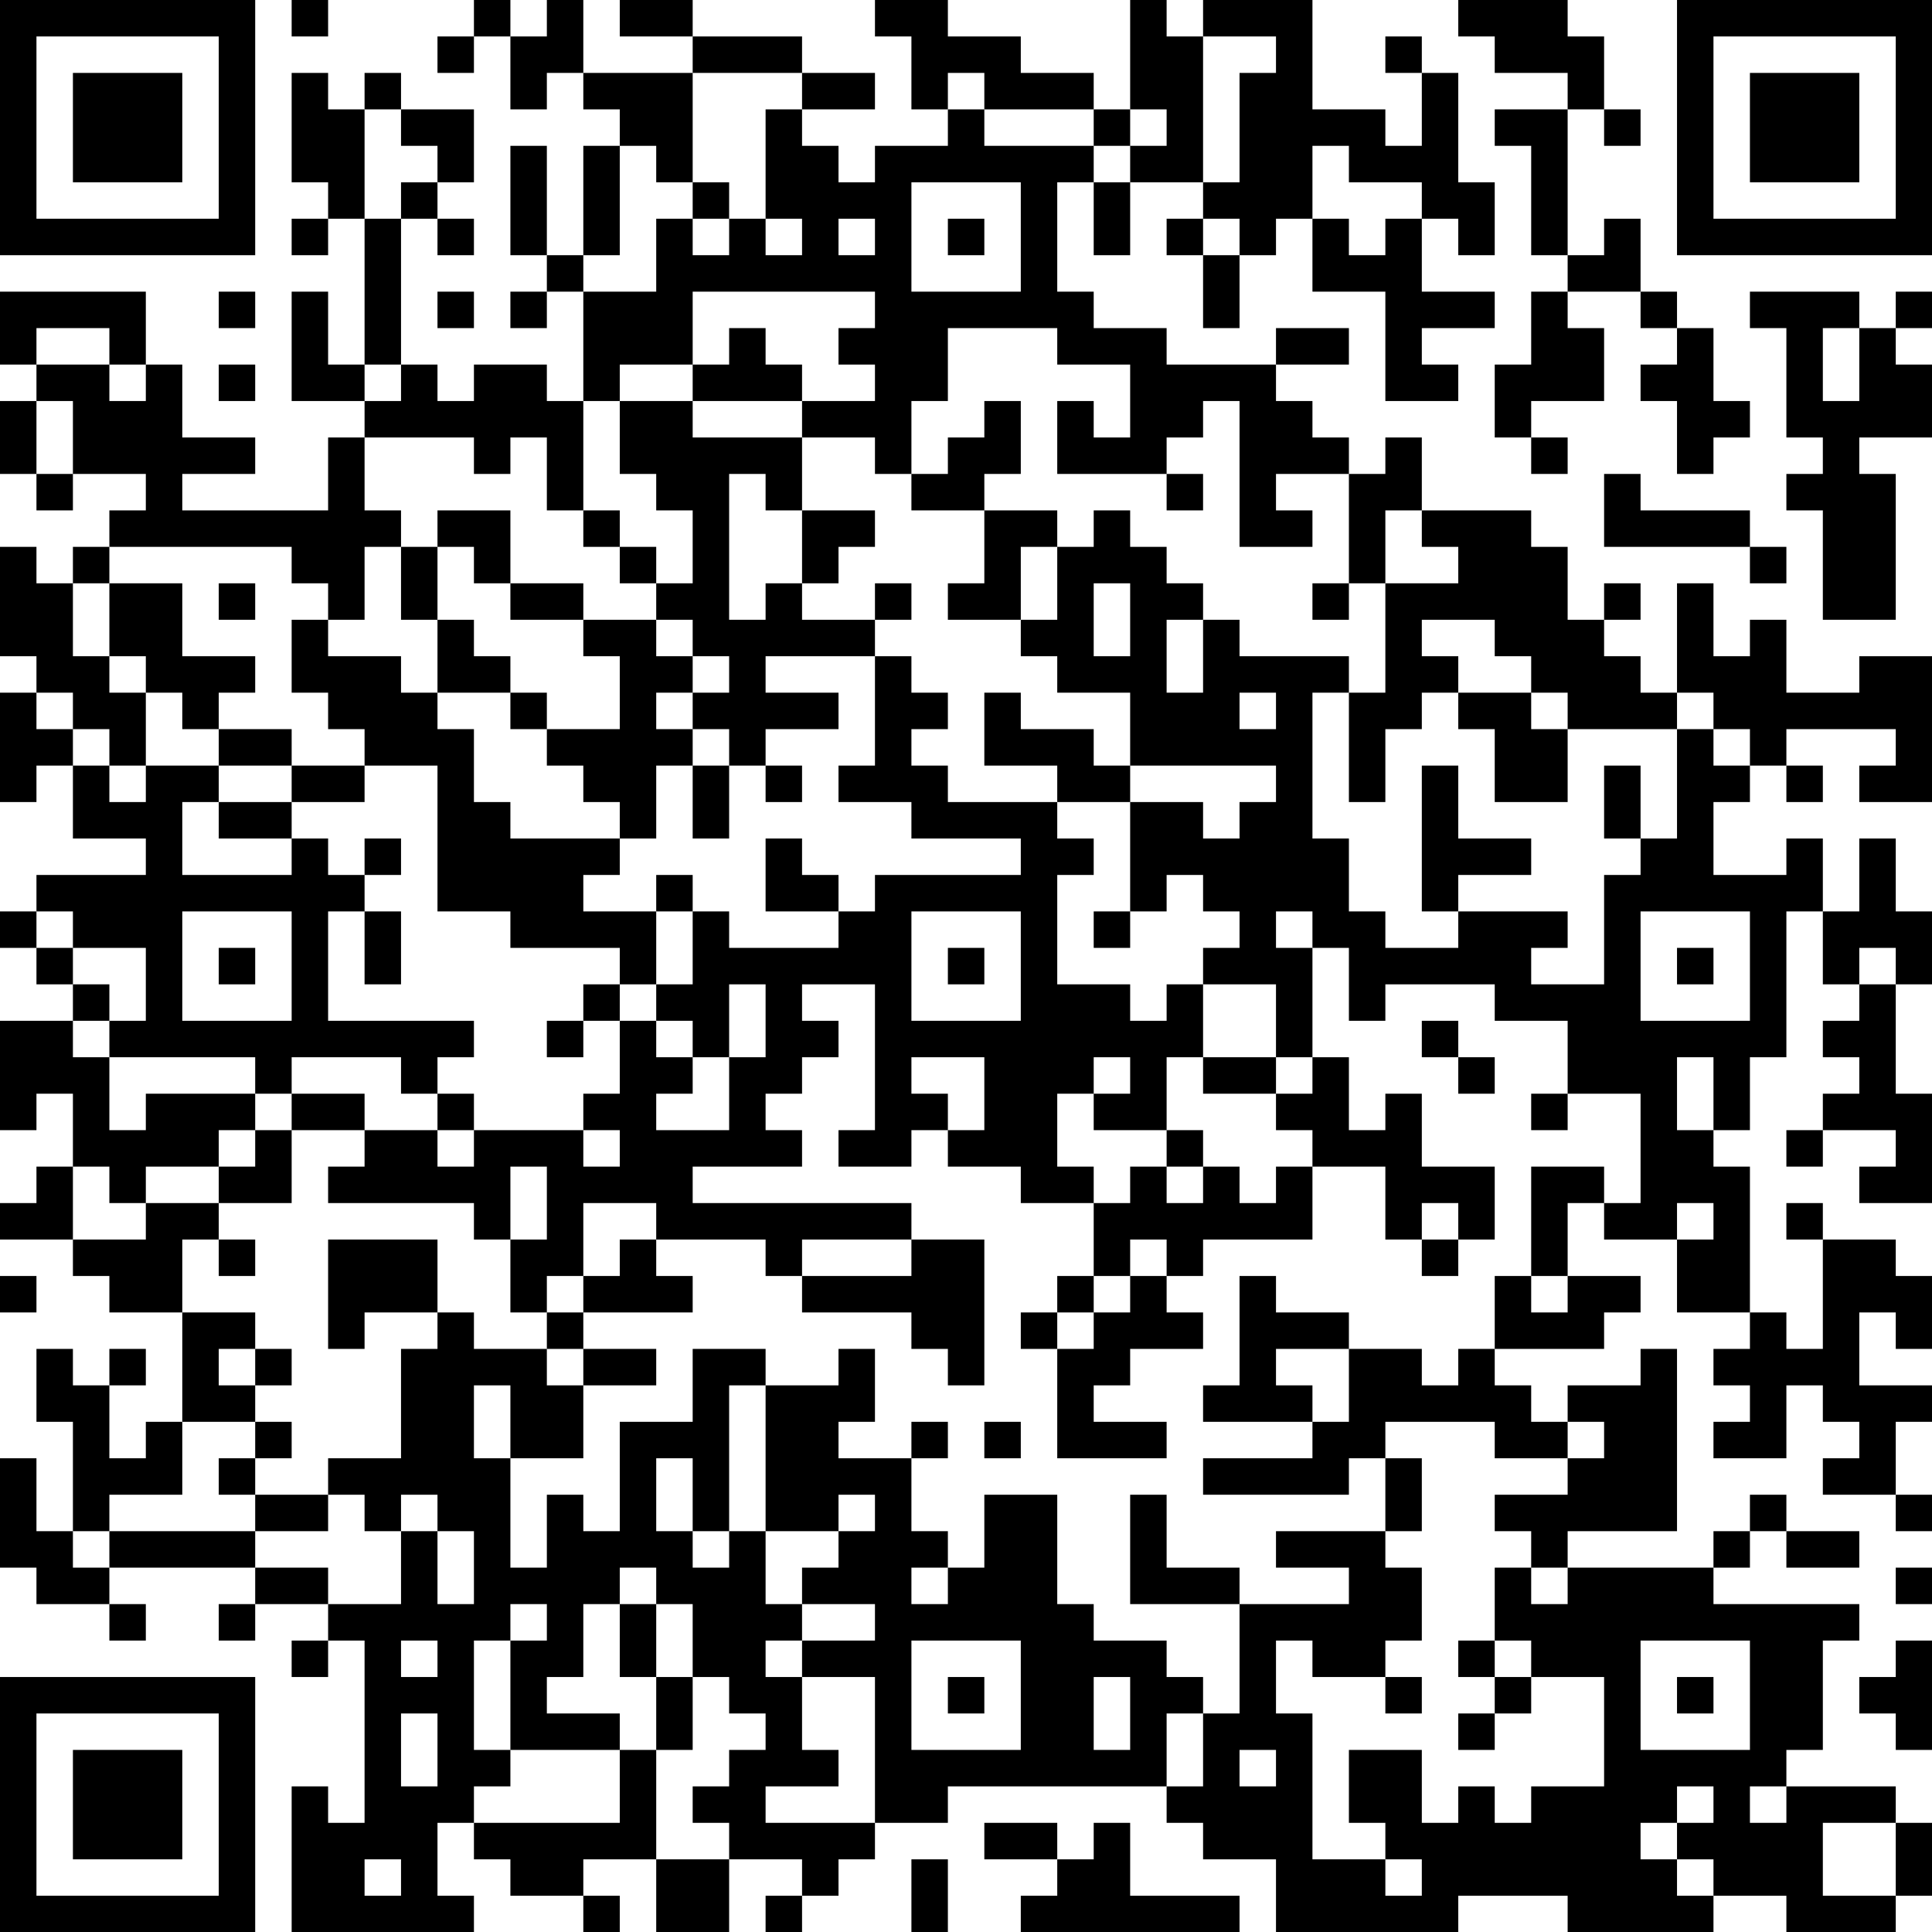 <?xml version="1.0" encoding="UTF-8"?>
<svg xmlns="http://www.w3.org/2000/svg" version="1.1" width="100" height="100" viewBox="0 0 100 100"><rect x="0" y="0" width="100" height="100" fill="#ffffff"/><g transform="scale(1.887)"><g transform="translate(0,0)"><path fill-rule="evenodd" d="M8 0L8 1L9 1L9 0ZM13 0L13 1L12 1L12 2L13 2L13 1L14 1L14 3L15 3L15 2L16 2L16 3L17 3L17 4L16 4L16 7L15 7L15 4L14 4L14 7L15 7L15 8L14 8L14 9L15 9L15 8L16 8L16 11L15 11L15 10L13 10L13 11L12 11L12 10L11 10L11 6L12 6L12 7L13 7L13 6L12 6L12 5L13 5L13 3L11 3L11 2L10 2L10 3L9 3L9 2L8 2L8 5L9 5L9 6L8 6L8 7L9 7L9 6L10 6L10 10L9 10L9 8L8 8L8 11L10 11L10 12L9 12L9 14L5 14L5 13L7 13L7 12L5 12L5 10L4 10L4 8L0 8L0 10L1 10L1 11L0 11L0 13L1 13L1 14L2 14L2 13L4 13L4 14L3 14L3 15L2 15L2 16L1 16L1 15L0 15L0 18L1 18L1 19L0 19L0 22L1 22L1 21L2 21L2 23L4 23L4 24L1 24L1 25L0 25L0 26L1 26L1 27L2 27L2 28L0 28L0 31L1 31L1 30L2 30L2 32L1 32L1 33L0 33L0 34L2 34L2 35L3 35L3 36L5 36L5 39L4 39L4 40L3 40L3 38L4 38L4 37L3 37L3 38L2 38L2 37L1 37L1 39L2 39L2 42L1 42L1 40L0 40L0 43L1 43L1 44L3 44L3 45L4 45L4 44L3 44L3 43L7 43L7 44L6 44L6 45L7 45L7 44L9 44L9 45L8 45L8 46L9 46L9 45L10 45L10 50L9 50L9 49L8 49L8 53L13 53L13 52L12 52L12 50L13 50L13 51L14 51L14 52L16 52L16 53L17 53L17 52L16 52L16 51L18 51L18 53L20 53L20 51L22 51L22 52L21 52L21 53L22 53L22 52L23 52L23 51L24 51L24 50L26 50L26 49L32 49L32 50L33 50L33 51L35 51L35 53L40 53L40 52L43 52L43 53L47 53L47 52L49 52L49 53L52 53L52 52L53 52L53 50L52 50L52 49L49 49L49 48L50 48L50 45L51 45L51 44L47 44L47 43L48 43L48 42L49 42L49 43L51 43L51 42L49 42L49 41L48 41L48 42L47 42L47 43L43 43L43 42L46 42L46 37L45 37L45 38L43 38L43 39L42 39L42 38L41 38L41 37L44 37L44 36L45 36L45 35L43 35L43 33L44 33L44 34L46 34L46 36L48 36L48 37L47 37L47 38L48 38L48 39L47 39L47 40L49 40L49 38L50 38L50 39L51 39L51 40L50 40L50 41L52 41L52 42L53 42L53 41L52 41L52 39L53 39L53 38L51 38L51 36L52 36L52 37L53 37L53 35L52 35L52 34L50 34L50 33L49 33L49 34L50 34L50 37L49 37L49 36L48 36L48 32L47 32L47 31L48 31L48 29L49 29L49 25L50 25L50 27L51 27L51 28L50 28L50 29L51 29L51 30L50 30L50 31L49 31L49 32L50 32L50 31L52 31L52 32L51 32L51 33L53 33L53 30L52 30L52 27L53 27L53 25L52 25L52 23L51 23L51 25L50 25L50 23L49 23L49 24L47 24L47 22L48 22L48 21L49 21L49 22L50 22L50 21L49 21L49 20L52 20L52 21L51 21L51 22L53 22L53 18L51 18L51 19L49 19L49 17L48 17L48 18L47 18L47 16L46 16L46 19L45 19L45 18L44 18L44 17L45 17L45 16L44 16L44 17L43 17L43 15L42 15L42 14L39 14L39 12L38 12L38 13L37 13L37 12L36 12L36 11L35 11L35 10L37 10L37 9L35 9L35 10L32 10L32 9L30 9L30 8L29 8L29 5L30 5L30 7L31 7L31 5L33 5L33 6L32 6L32 7L33 7L33 9L34 9L34 7L35 7L35 6L36 6L36 8L38 8L38 11L40 11L40 10L39 10L39 9L41 9L41 8L39 8L39 6L40 6L40 7L41 7L41 5L40 5L40 2L39 2L39 1L38 1L38 2L39 2L39 4L38 4L38 3L36 3L36 0L33 0L33 1L32 1L32 0L31 0L31 3L30 3L30 2L28 2L28 1L26 1L26 0L24 0L24 1L25 1L25 3L26 3L26 4L24 4L24 5L23 5L23 4L22 4L22 3L24 3L24 2L22 2L22 1L19 1L19 0L17 0L17 1L19 1L19 2L16 2L16 0L15 0L15 1L14 1L14 0ZM40 0L40 1L41 1L41 2L43 2L43 3L41 3L41 4L42 4L42 7L43 7L43 8L42 8L42 10L41 10L41 12L42 12L42 13L43 13L43 12L42 12L42 11L44 11L44 9L43 9L43 8L45 8L45 9L46 9L46 10L45 10L45 11L46 11L46 13L47 13L47 12L48 12L48 11L47 11L47 9L46 9L46 8L45 8L45 6L44 6L44 7L43 7L43 3L44 3L44 4L45 4L45 3L44 3L44 1L43 1L43 0ZM33 1L33 5L34 5L34 2L35 2L35 1ZM19 2L19 5L18 5L18 4L17 4L17 7L16 7L16 8L18 8L18 6L19 6L19 7L20 7L20 6L21 6L21 7L22 7L22 6L21 6L21 3L22 3L22 2ZM26 2L26 3L27 3L27 4L30 4L30 5L31 5L31 4L32 4L32 3L31 3L31 4L30 4L30 3L27 3L27 2ZM10 3L10 6L11 6L11 5L12 5L12 4L11 4L11 3ZM36 4L36 6L37 6L37 7L38 7L38 6L39 6L39 5L37 5L37 4ZM19 5L19 6L20 6L20 5ZM25 5L25 8L28 8L28 5ZM23 6L23 7L24 7L24 6ZM26 6L26 7L27 7L27 6ZM33 6L33 7L34 7L34 6ZM6 8L6 9L7 9L7 8ZM12 8L12 9L13 9L13 8ZM19 8L19 10L17 10L17 11L16 11L16 14L15 14L15 12L14 12L14 13L13 13L13 12L10 12L10 14L11 14L11 15L10 15L10 17L9 17L9 16L8 16L8 15L3 15L3 16L2 16L2 18L3 18L3 19L4 19L4 21L3 21L3 20L2 20L2 19L1 19L1 20L2 20L2 21L3 21L3 22L4 22L4 21L6 21L6 22L5 22L5 24L8 24L8 23L9 23L9 24L10 24L10 25L9 25L9 28L13 28L13 29L12 29L12 30L11 30L11 29L8 29L8 30L7 30L7 29L3 29L3 28L4 28L4 26L2 26L2 25L1 25L1 26L2 26L2 27L3 27L3 28L2 28L2 29L3 29L3 31L4 31L4 30L7 30L7 31L6 31L6 32L4 32L4 33L3 33L3 32L2 32L2 34L4 34L4 33L6 33L6 34L5 34L5 36L7 36L7 37L6 37L6 38L7 38L7 39L5 39L5 41L3 41L3 42L2 42L2 43L3 43L3 42L7 42L7 43L9 43L9 44L11 44L11 42L12 42L12 44L13 44L13 42L12 42L12 41L11 41L11 42L10 42L10 41L9 41L9 40L11 40L11 37L12 37L12 36L13 36L13 37L15 37L15 38L16 38L16 40L14 40L14 38L13 38L13 40L14 40L14 43L15 43L15 41L16 41L16 42L17 42L17 39L19 39L19 37L21 37L21 38L20 38L20 42L19 42L19 40L18 40L18 42L19 42L19 43L20 43L20 42L21 42L21 44L22 44L22 45L21 45L21 46L22 46L22 48L23 48L23 49L21 49L21 50L24 50L24 46L22 46L22 45L24 45L24 44L22 44L22 43L23 43L23 42L24 42L24 41L23 41L23 42L21 42L21 38L23 38L23 37L24 37L24 39L23 39L23 40L25 40L25 42L26 42L26 43L25 43L25 44L26 44L26 43L27 43L27 41L29 41L29 44L30 44L30 45L32 45L32 46L33 46L33 47L32 47L32 49L33 49L33 47L34 47L34 44L37 44L37 43L35 43L35 42L38 42L38 43L39 43L39 45L38 45L38 46L36 46L36 45L35 45L35 47L36 47L36 51L38 51L38 52L39 52L39 51L38 51L38 50L37 50L37 48L39 48L39 50L40 50L40 49L41 49L41 50L42 50L42 49L44 49L44 46L42 46L42 45L41 45L41 43L42 43L42 44L43 44L43 43L42 43L42 42L41 42L41 41L43 41L43 40L44 40L44 39L43 39L43 40L41 40L41 39L38 39L38 40L37 40L37 41L33 41L33 40L36 40L36 39L37 39L37 37L39 37L39 38L40 38L40 37L41 37L41 35L42 35L42 36L43 36L43 35L42 35L42 32L44 32L44 33L45 33L45 30L43 30L43 28L41 28L41 27L38 27L38 28L37 28L37 26L36 26L36 25L35 25L35 26L36 26L36 29L35 29L35 27L33 27L33 26L34 26L34 25L33 25L33 24L32 24L32 25L31 25L31 22L33 22L33 23L34 23L34 22L35 22L35 21L31 21L31 19L29 19L29 18L28 18L28 17L29 17L29 15L30 15L30 14L31 14L31 15L32 15L32 16L33 16L33 17L32 17L32 19L33 19L33 17L34 17L34 18L37 18L37 19L36 19L36 23L37 23L37 25L38 25L38 26L40 26L40 25L43 25L43 26L42 26L42 27L44 27L44 24L45 24L45 23L46 23L46 20L47 20L47 21L48 21L48 20L47 20L47 19L46 19L46 20L43 20L43 19L42 19L42 18L41 18L41 17L39 17L39 18L40 18L40 19L39 19L39 20L38 20L38 22L37 22L37 19L38 19L38 16L40 16L40 15L39 15L39 14L38 14L38 16L37 16L37 13L35 13L35 14L36 14L36 15L34 15L34 11L33 11L33 12L32 12L32 13L29 13L29 11L30 11L30 12L31 12L31 10L29 10L29 9L26 9L26 11L25 11L25 13L24 13L24 12L22 12L22 11L24 11L24 10L23 10L23 9L24 9L24 8ZM48 8L48 9L49 9L49 12L50 12L50 13L49 13L49 14L50 14L50 17L52 17L52 13L51 13L51 12L53 12L53 10L52 10L52 9L53 9L53 8L52 8L52 9L51 9L51 8ZM1 9L1 10L3 10L3 11L4 11L4 10L3 10L3 9ZM20 9L20 10L19 10L19 11L17 11L17 13L18 13L18 14L19 14L19 16L18 16L18 15L17 15L17 14L16 14L16 15L17 15L17 16L18 16L18 17L16 17L16 16L14 16L14 14L12 14L12 15L11 15L11 17L12 17L12 19L11 19L11 18L9 18L9 17L8 17L8 19L9 19L9 20L10 20L10 21L8 21L8 20L6 20L6 19L7 19L7 18L5 18L5 16L3 16L3 18L4 18L4 19L5 19L5 20L6 20L6 21L8 21L8 22L6 22L6 23L8 23L8 22L10 22L10 21L12 21L12 25L14 25L14 26L17 26L17 27L16 27L16 28L15 28L15 29L16 29L16 28L17 28L17 30L16 30L16 31L13 31L13 30L12 30L12 31L10 31L10 30L8 30L8 31L7 31L7 32L6 32L6 33L8 33L8 31L10 31L10 32L9 32L9 33L13 33L13 34L14 34L14 36L15 36L15 37L16 37L16 38L18 38L18 37L16 37L16 36L19 36L19 35L18 35L18 34L21 34L21 35L22 35L22 36L25 36L25 37L26 37L26 38L27 38L27 34L25 34L25 33L19 33L19 32L22 32L22 31L21 31L21 30L22 30L22 29L23 29L23 28L22 28L22 27L24 27L24 31L23 31L23 32L25 32L25 31L26 31L26 32L28 32L28 33L30 33L30 35L29 35L29 36L28 36L28 37L29 37L29 40L32 40L32 39L30 39L30 38L31 38L31 37L33 37L33 36L32 36L32 35L33 35L33 34L36 34L36 32L38 32L38 34L39 34L39 35L40 35L40 34L41 34L41 32L39 32L39 30L38 30L38 31L37 31L37 29L36 29L36 30L35 30L35 29L33 29L33 27L32 27L32 28L31 28L31 27L29 27L29 24L30 24L30 23L29 23L29 22L31 22L31 21L30 21L30 20L28 20L28 19L27 19L27 21L29 21L29 22L26 22L26 21L25 21L25 20L26 20L26 19L25 19L25 18L24 18L24 17L25 17L25 16L24 16L24 17L22 17L22 16L23 16L23 15L24 15L24 14L22 14L22 12L19 12L19 11L22 11L22 10L21 10L21 9ZM50 9L50 11L51 11L51 9ZM6 10L6 11L7 11L7 10ZM10 10L10 11L11 11L11 10ZM1 11L1 13L2 13L2 11ZM27 11L27 12L26 12L26 13L25 13L25 14L27 14L27 16L26 16L26 17L28 17L28 15L29 15L29 14L27 14L27 13L28 13L28 11ZM20 13L20 17L21 17L21 16L22 16L22 14L21 14L21 13ZM32 13L32 14L33 14L33 13ZM44 13L44 15L48 15L48 16L49 16L49 15L48 15L48 14L45 14L45 13ZM12 15L12 17L13 17L13 18L14 18L14 19L12 19L12 20L13 20L13 22L14 22L14 23L17 23L17 24L16 24L16 25L18 25L18 27L17 27L17 28L18 28L18 29L19 29L19 30L18 30L18 31L20 31L20 29L21 29L21 27L20 27L20 29L19 29L19 28L18 28L18 27L19 27L19 25L20 25L20 26L23 26L23 25L24 25L24 24L28 24L28 23L25 23L25 22L23 22L23 21L24 21L24 18L21 18L21 19L23 19L23 20L21 20L21 21L20 21L20 20L19 20L19 19L20 19L20 18L19 18L19 17L18 17L18 18L19 18L19 19L18 19L18 20L19 20L19 21L18 21L18 23L17 23L17 22L16 22L16 21L15 21L15 20L17 20L17 18L16 18L16 17L14 17L14 16L13 16L13 15ZM6 16L6 17L7 17L7 16ZM30 16L30 18L31 18L31 16ZM36 16L36 17L37 17L37 16ZM14 19L14 20L15 20L15 19ZM34 19L34 20L35 20L35 19ZM40 19L40 20L41 20L41 22L43 22L43 20L42 20L42 19ZM19 21L19 23L20 23L20 21ZM21 21L21 22L22 22L22 21ZM39 21L39 25L40 25L40 24L42 24L42 23L40 23L40 21ZM44 21L44 23L45 23L45 21ZM10 23L10 24L11 24L11 23ZM21 23L21 25L23 25L23 24L22 24L22 23ZM18 24L18 25L19 25L19 24ZM5 25L5 28L8 28L8 25ZM10 25L10 27L11 27L11 25ZM25 25L25 28L28 28L28 25ZM30 25L30 26L31 26L31 25ZM45 25L45 28L48 28L48 25ZM6 26L6 27L7 27L7 26ZM26 26L26 27L27 27L27 26ZM46 26L46 27L47 27L47 26ZM51 26L51 27L52 27L52 26ZM39 28L39 29L40 29L40 30L41 30L41 29L40 29L40 28ZM25 29L25 30L26 30L26 31L27 31L27 29ZM30 29L30 30L29 30L29 32L30 32L30 33L31 33L31 32L32 32L32 33L33 33L33 32L34 32L34 33L35 33L35 32L36 32L36 31L35 31L35 30L33 30L33 29L32 29L32 31L30 31L30 30L31 30L31 29ZM46 29L46 31L47 31L47 29ZM42 30L42 31L43 31L43 30ZM12 31L12 32L13 32L13 31ZM16 31L16 32L17 32L17 31ZM32 31L32 32L33 32L33 31ZM14 32L14 34L15 34L15 32ZM16 33L16 35L15 35L15 36L16 36L16 35L17 35L17 34L18 34L18 33ZM39 33L39 34L40 34L40 33ZM46 33L46 34L47 34L47 33ZM6 34L6 35L7 35L7 34ZM9 34L9 37L10 37L10 36L12 36L12 34ZM22 34L22 35L25 35L25 34ZM31 34L31 35L30 35L30 36L29 36L29 37L30 37L30 36L31 36L31 35L32 35L32 34ZM0 35L0 36L1 36L1 35ZM34 35L34 38L33 38L33 39L36 39L36 38L35 38L35 37L37 37L37 36L35 36L35 35ZM7 37L7 38L8 38L8 37ZM7 39L7 40L6 40L6 41L7 41L7 42L9 42L9 41L7 41L7 40L8 40L8 39ZM25 39L25 40L26 40L26 39ZM27 39L27 40L28 40L28 39ZM38 40L38 42L39 42L39 40ZM31 41L31 44L34 44L34 43L32 43L32 41ZM17 43L17 44L16 44L16 46L15 46L15 47L17 47L17 48L14 48L14 45L15 45L15 44L14 44L14 45L13 45L13 48L14 48L14 49L13 49L13 50L17 50L17 48L18 48L18 51L20 51L20 50L19 50L19 49L20 49L20 48L21 48L21 47L20 47L20 46L19 46L19 44L18 44L18 43ZM52 43L52 44L53 44L53 43ZM17 44L17 46L18 46L18 48L19 48L19 46L18 46L18 44ZM11 45L11 46L12 46L12 45ZM25 45L25 48L28 48L28 45ZM40 45L40 46L41 46L41 47L40 47L40 48L41 48L41 47L42 47L42 46L41 46L41 45ZM45 45L45 48L48 48L48 45ZM52 45L52 46L51 46L51 47L52 47L52 48L53 48L53 45ZM26 46L26 47L27 47L27 46ZM30 46L30 48L31 48L31 46ZM38 46L38 47L39 47L39 46ZM46 46L46 47L47 47L47 46ZM11 47L11 49L12 49L12 47ZM34 48L34 49L35 49L35 48ZM46 49L46 50L45 50L45 51L46 51L46 52L47 52L47 51L46 51L46 50L47 50L47 49ZM48 49L48 50L49 50L49 49ZM27 50L27 51L29 51L29 52L28 52L28 53L34 53L34 52L31 52L31 50L30 50L30 51L29 51L29 50ZM50 50L50 52L52 52L52 50ZM10 51L10 52L11 52L11 51ZM25 51L25 53L26 53L26 51ZM0 0L0 7L7 7L7 0ZM1 1L1 6L6 6L6 1ZM2 2L2 5L5 5L5 2ZM46 0L46 7L53 7L53 0ZM47 1L47 6L52 6L52 1ZM48 2L48 5L51 5L51 2ZM0 46L0 53L7 53L7 46ZM1 47L1 52L6 52L6 47ZM2 48L2 51L5 51L5 48Z" fill="#000000"/></g></g></svg>
